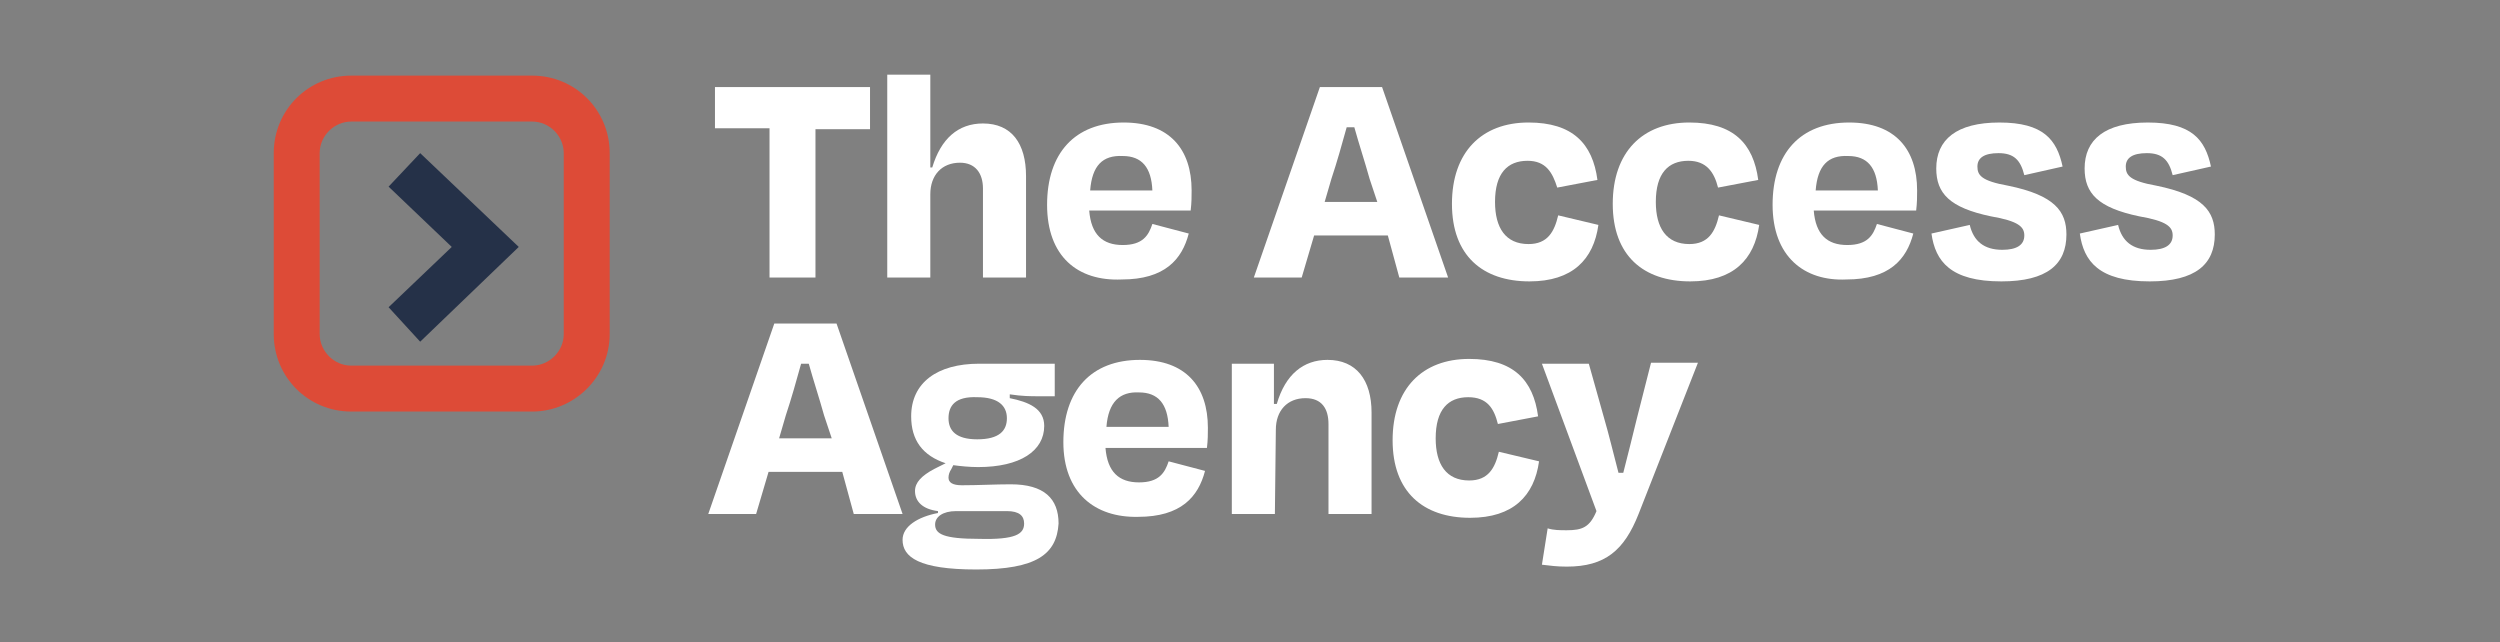 <?xml version="1.0" encoding="utf-8"?>
<!-- Generator: Adobe Illustrator 25.4.1, SVG Export Plug-In . SVG Version: 6.00 Build 0)  -->
<svg version="1.1" id="Layer_1" xmlns="http://www.w3.org/2000/svg" xmlns:xlink="http://www.w3.org/1999/xlink" x="0px" y="0px"
	 viewBox="0 0 261.2 67.1" style="enable-background:new 0 0 261.2 67.1;" xml:space="preserve">
<rect x="0" y="0" width="261.2" height="67.1" fill="#808080" stroke="none"/>
<style type="text/css">
	.st0{fill:#FFFFFF;}
	.st1{fill:#DD4B37;}
	.st2{fill:#253148;}
</style>
<g>
	<path class="st0" d="M74.7,9.1h16.2v4.4h-5.7V29h-4.8V13.4h-5.7C74.7,13.4,74.7,9.1,74.7,9.1z"/>
	<path class="st0" d="M97.2,29h-4.5V7.8h4.5v9.7h0.2c0.9-3,2.7-4.6,5.3-4.6c3,0,4.5,2.1,4.5,5.5v10.6h-4.5v-9.3
		c0-1.6-0.8-2.7-2.4-2.7c-1.9,0-3.1,1.3-3.1,3.3V29z"/>
	<path class="st0" d="M109.4,21.4c0-5.4,2.9-8.6,8-8.6c4.8,0,7.1,2.8,7.1,7.1c0,0.6,0,1.3-0.1,2.1h-10.6c0.2,2.5,1.4,3.6,3.5,3.6
		c2.1,0,2.7-1,3.1-2.2l3.8,1c-0.7,2.7-2.5,4.8-7,4.8C112.6,29.4,109.4,26.8,109.4,21.4z M113.9,19.9h6.5c-0.1-2.4-1.1-3.6-3.1-3.6
		C115.2,16.2,114.1,17.3,113.9,19.9z"/>
	<path class="st0" d="M145,24.6h-7.7l-1.3,4.4H131l6.9-19.9h6.5l6.9,19.9h-5.1L145,24.6z M138.4,21.1h5.5l-0.8-2.4
		c-0.5-1.8-1.1-3.6-1.6-5.4h-0.8c-0.5,1.8-1,3.6-1.6,5.4L138.4,21.1z"/>
	<path class="st0" d="M159.6,16.8c-2.1,0-3.4,1.3-3.4,4.3c0,2.7,1.1,4.4,3.5,4.4c2,0,2.7-1.3,3.1-3l4.2,1c-0.5,3.6-2.7,5.9-7.2,5.9
		c-4.9,0-8.1-2.7-8.1-8.1s3.1-8.5,8-8.5c4.6,0,6.7,2.2,7.2,6l-4.2,0.8C162.2,18,161.5,16.8,159.6,16.8z"/>
	<path class="st0" d="M176.4,16.8c-2.1,0-3.4,1.3-3.4,4.3c0,2.7,1.1,4.4,3.5,4.4c2,0,2.7-1.3,3.1-3l4.2,1c-0.5,3.6-2.7,5.9-7.2,5.9
		c-4.9,0-8.1-2.7-8.1-8.1s3.1-8.5,8-8.5c4.6,0,6.7,2.2,7.2,6l-4.2,0.8C179.1,18,178.3,16.8,176.4,16.8z"/>
	<path class="st0" d="M185.2,21.4c0-5.4,2.9-8.6,8-8.6c4.8,0,7.1,2.8,7.1,7.1c0,0.6,0,1.3-0.1,2.1h-10.7c0.2,2.5,1.4,3.6,3.5,3.6
		s2.7-1,3.1-2.2l3.8,1c-0.7,2.7-2.5,4.8-7,4.8C188.5,29.4,185.2,26.8,185.2,21.4z M189.7,19.9h6.5c-0.1-2.4-1.1-3.6-3.1-3.6
		C191,16.2,189.9,17.3,189.7,19.9z"/>
	<path class="st0" d="M201.8,24.4l4-0.9c0.4,1.7,1.5,2.6,3.4,2.6c1.5,0,2.3-0.5,2.3-1.5c0-0.9-0.6-1.5-3.5-2c-4.3-0.9-5.7-2.4-5.7-5
		c0-3,2.1-4.8,6.6-4.8c4.6,0,6,1.8,6.6,4.6l-4,0.9c-0.4-1.6-1.1-2.3-2.7-2.3c-1.5,0-2.2,0.5-2.2,1.4c0,0.9,0.4,1.5,3.2,2
		c4.9,1,6.1,2.7,6.1,5.1c0,3.1-2,4.9-6.8,4.9C203.8,29.4,202.2,27.3,201.8,24.4z"/>
	<path class="st0" d="M217.3,24.4l4-0.9c0.4,1.7,1.5,2.6,3.4,2.6c1.5,0,2.3-0.5,2.3-1.5c0-0.9-0.6-1.5-3.5-2c-4.3-0.9-5.7-2.4-5.7-5
		c0-3,2.1-4.8,6.6-4.8c4.6,0,6,1.8,6.6,4.6l-4,0.9c-0.4-1.6-1.1-2.3-2.7-2.3c-1.5,0-2.2,0.5-2.2,1.4c0,0.9,0.4,1.5,3.2,2
		c4.9,1,6.1,2.7,6.1,5.1c0,3.1-2,4.9-6.8,4.9C219.3,29.4,217.7,27.3,217.3,24.4z"/>
	<path class="st0" d="M88,49.3h-7.7L79,53.7H74l6.9-19.9h6.5l6.9,19.9h-5.1L88,49.3z M81.4,45.8h5.5l-0.8-2.4
		c-0.5-1.8-1.1-3.6-1.6-5.4h-0.8c-0.5,1.8-1,3.6-1.6,5.4L81.4,45.8z"/>
	<path class="st0" d="M102,59.5c-6,0-7.7-1.3-7.7-3.1c0-1.4,1.6-2.4,3.7-2.8v-0.2c-1.6-0.2-2.4-1-2.4-2.1c0-0.9,0.7-1.6,2-2.3
		l1.2-0.6c-2.4-0.8-3.6-2.4-3.6-4.9c0-3.5,2.7-5.5,7.1-5.5h7.9v3.4h-1.7c-0.8,0-1.7,0-3-0.2v0.4c2,0.4,3.6,1.1,3.6,2.9
		c0,2.6-2.5,4.3-6.9,4.3c-0.9,0-1.9-0.1-2.6-0.2l-0.2,0.4c-0.2,0.3-0.3,0.6-0.3,0.9c0,0.5,0.4,0.8,1.4,0.8c1.7,0,3.5-0.1,5.1-0.1
		c3.5,0,5,1.5,5,4.1C110.4,57.9,108.3,59.5,102,59.5z M107,54.7c0-0.8-0.5-1.3-1.8-1.3h-5.3c-1.4,0-2.2,0.6-2.2,1.4
		c0,1,0.9,1.5,4.6,1.5C106.1,56.4,107,55.8,107,54.7z M99.1,43.7c0,1.3,0.8,2.2,3,2.2c2.3,0,3.1-0.9,3.1-2.2c0-1.3-0.9-2.2-3.1-2.2
		C99.8,41.4,99.1,42.4,99.1,43.7z"/>
	<path class="st0" d="M111.1,46.2c0-5.4,2.9-8.6,8-8.6c4.8,0,7.1,2.8,7.1,7.1c0,0.6,0,1.3-0.1,2.1h-10.6c0.2,2.5,1.4,3.6,3.5,3.6
		s2.7-1,3.1-2.2l3.8,1c-0.7,2.7-2.5,4.8-7,4.8C114.4,54.1,111.1,51.5,111.1,46.2z M115.6,44.6h6.5c-0.1-2.4-1.1-3.6-3.1-3.6
		C117,40.9,115.8,42,115.6,44.6z"/>
	<path class="st0" d="M133.2,53.7h-4.5V38h4.4v4.2h0.3c0.9-3.1,2.8-4.6,5.3-4.6c3,0,4.6,2.1,4.6,5.5v10.6h-4.5v-9.4
		c0-1.6-0.7-2.7-2.4-2.7c-1.9,0-3.1,1.3-3.1,3.3L133.2,53.7L133.2,53.7z"/>
	<path class="st0" d="M153.4,41.5c-2.1,0-3.4,1.3-3.4,4.3c0,2.7,1.1,4.4,3.5,4.4c2,0,2.7-1.3,3.1-3l4.2,1c-0.5,3.6-2.7,5.9-7.2,5.9
		c-4.9,0-8.1-2.7-8.1-8.1s3.1-8.5,8-8.5c4.6,0,6.7,2.2,7.2,6l-4.2,0.8C156.1,42.7,155.4,41.5,153.4,41.5z"/>
	<path class="st0" d="M161.1,59l0.6-3.8c0.6,0.2,1.3,0.2,2,0.2c1.6,0,2.4-0.3,3.1-2L161.1,38h4.9l1.6,5.7c0.5,1.7,1,3.8,1.5,5.7h0.5
		c0.5-2,1-3.9,1.4-5.6l1.5-5.9h4.9l-6.2,15.8c-1.5,3.8-3.5,5.5-7.5,5.5C162.6,59.2,162,59.1,161.1,59z"/>
</g>
<g>
	<g>
		<path class="st1" d="M55.6,43H36.7c-4.5,0-8.1-3.6-8.1-8.1V16c0-4.5,3.6-8.1,8.1-8.1h18.9c4.5,0,8.1,3.6,8.1,8.1v18.9
			C63.7,39.4,60,43,55.6,43z M36.7,12.7c-1.8,0-3.3,1.5-3.3,3.3v18.9c0,1.8,1.5,3.3,3.3,3.3h18.9c1.8,0,3.3-1.5,3.3-3.3V16
			c0-1.8-1.5-3.3-3.3-3.3H36.7z"/>
		<polygon class="st2" points="43.9,35.7 40.6,32.1 47.2,25.8 40.6,19.5 43.9,16 54.2,25.8 		"/>
	</g>
</g>
</svg>
